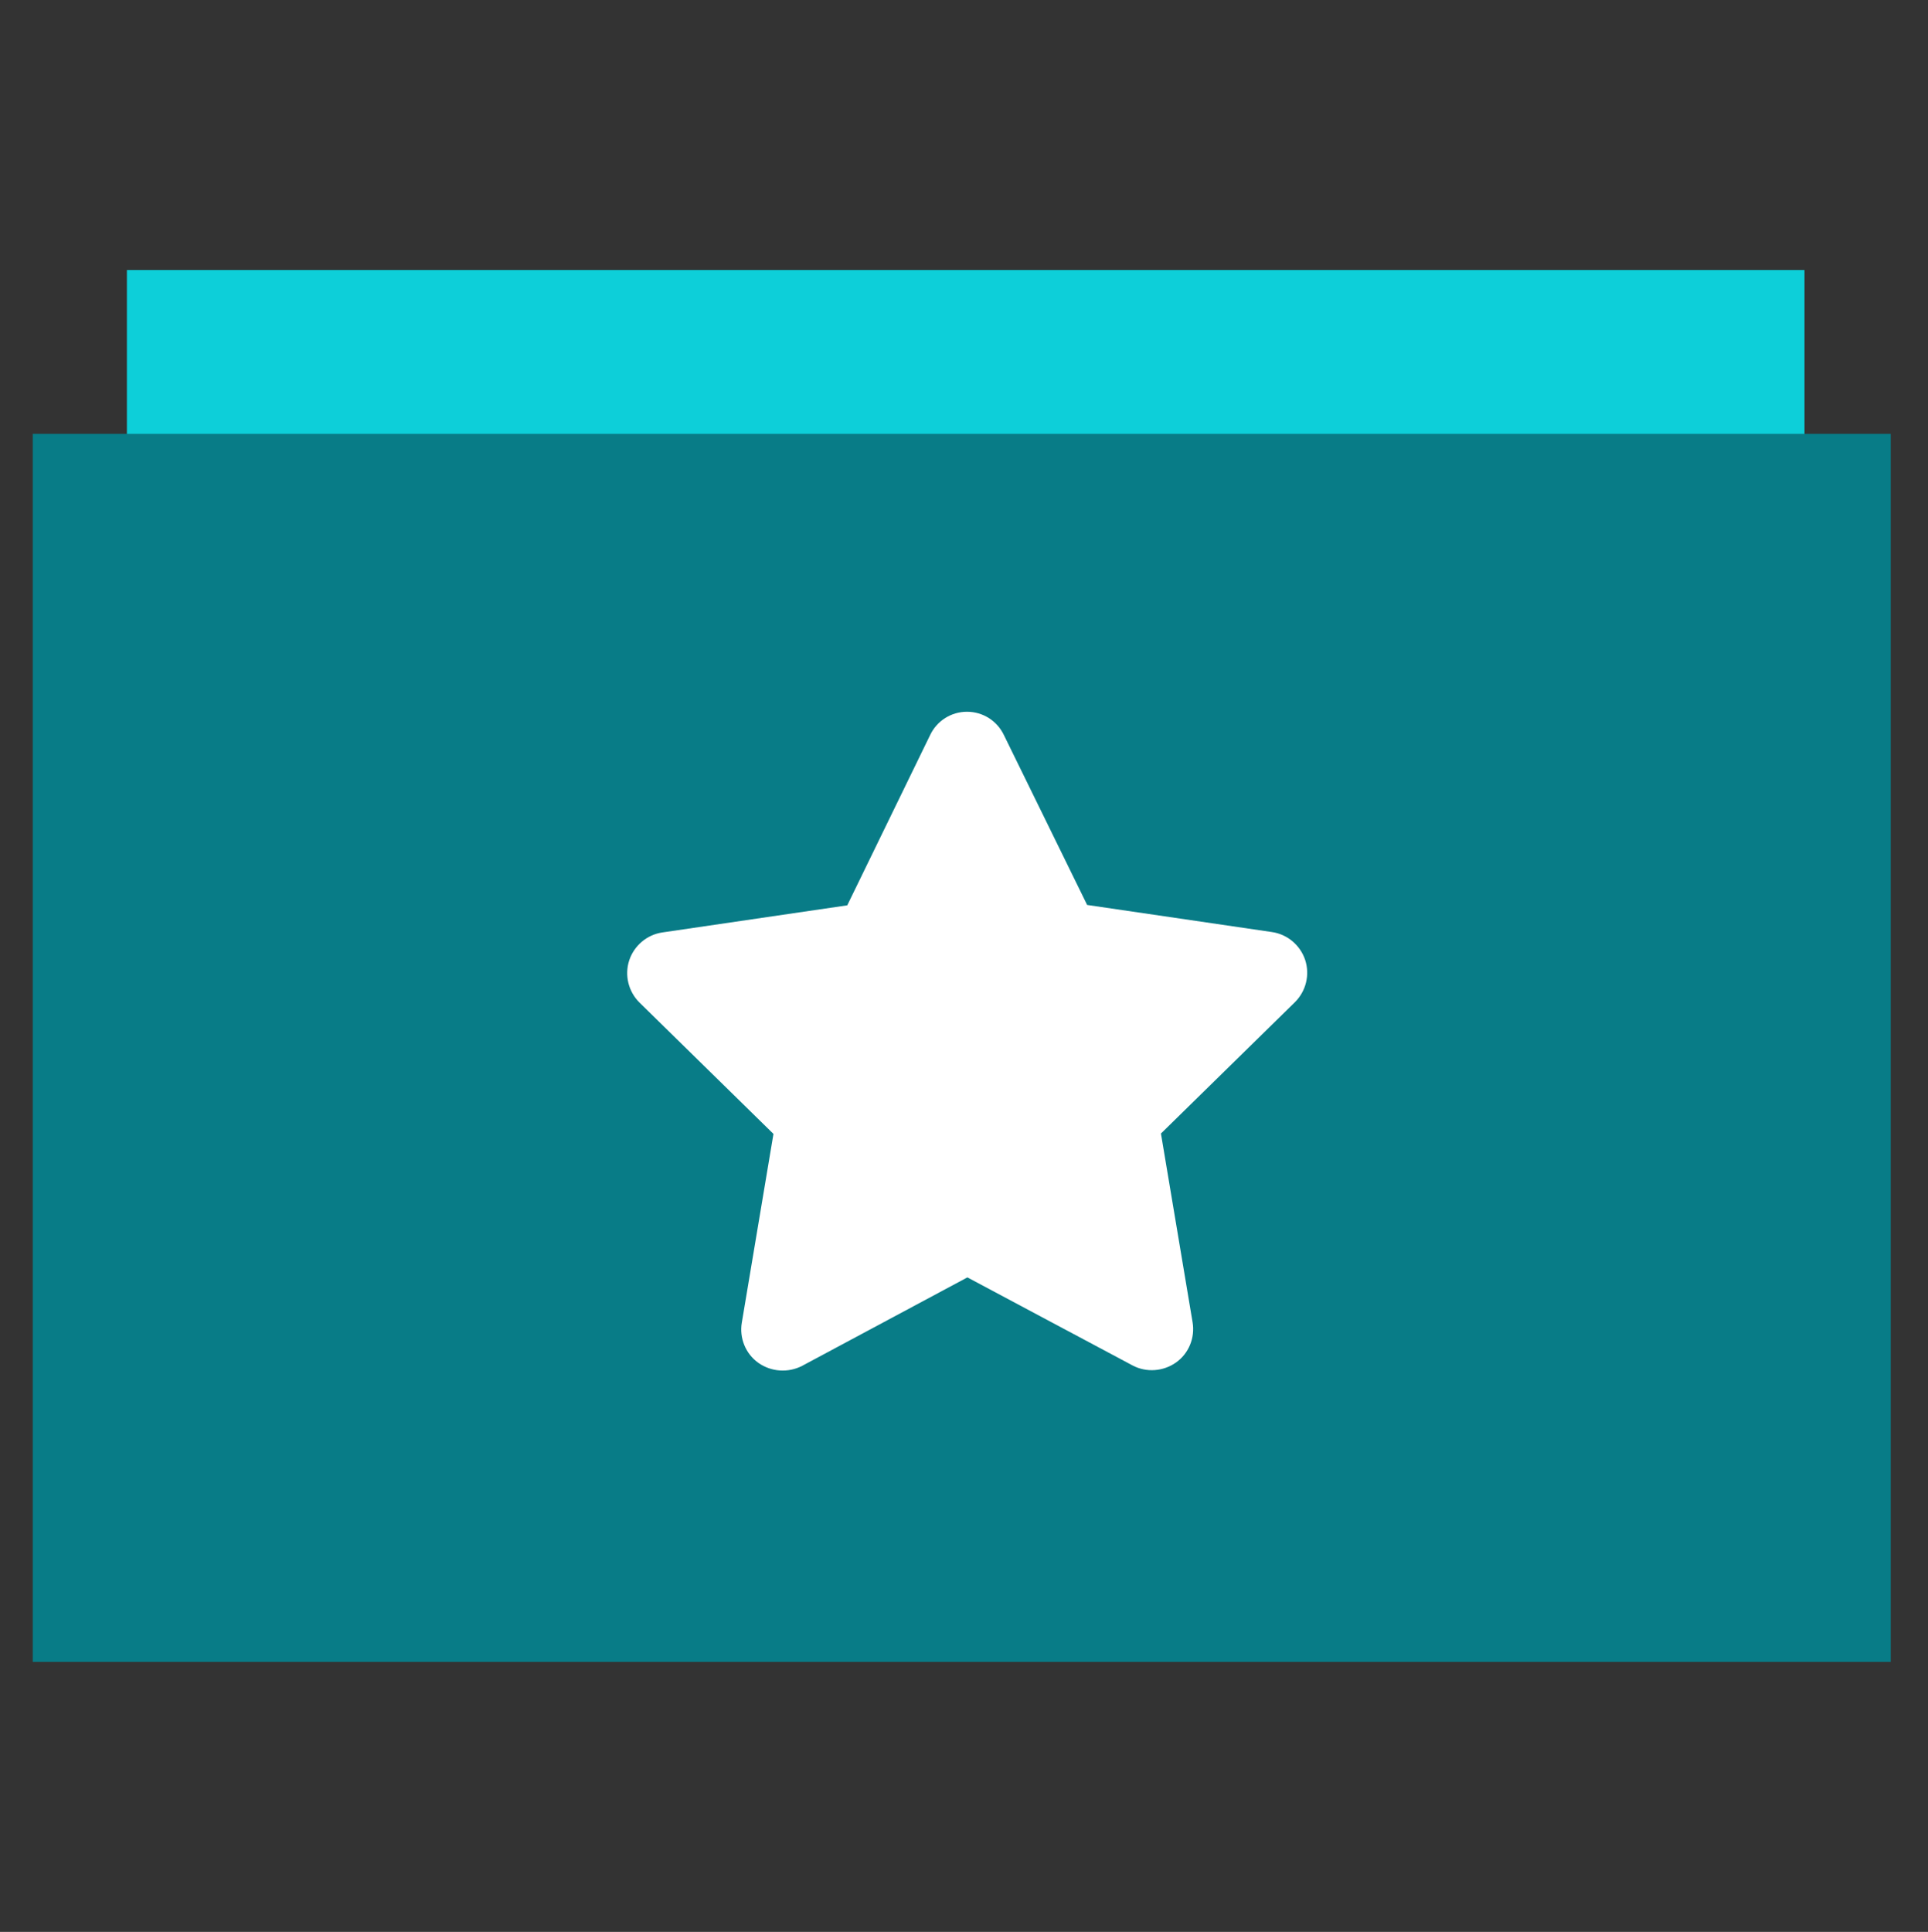 <?xml version="1.0" encoding="utf-8"?>
<!-- Generator: Adobe Illustrator 26.0.1, SVG Export Plug-In . SVG Version: 6.00 Build 0)  -->
<svg version="1.1" id="Calque_1" xmlns="http://www.w3.org/2000/svg" xmlns:xlink="http://www.w3.org/1999/xlink" x="0px" y="0px"
	 viewBox="0 0 512 513" style="enable-background:new 0 0 512 513;" xml:space="preserve">
<rect x="0" y="0" width="512" height="513" fill="#333333" stroke="none"/>
<style type="text/css">
	.st0{fill:#0dcfd9;}
	.st1{fill:#087c87;}
	.st2{fill:#FFFFFF;}
</style>
<rect x="33.7" y="71.7" class="st0" width="445.5" height="44.6"/>
<rect x="8.7" y="115.2" class="st1" width="493.4" height="326.1"/>
<path class="st2" d="M288.7,240.3l49.1,7.2c4.1,0.6,7.5,3.5,8.8,7.4c1.3,4,0.2,8.3-2.7,11.2l-35.6,34.9l8.4,50.1
	c0.7,4.1-1,8.3-4.4,10.7c-3.4,2.4-7.9,2.7-11.5,0.8l-43.9-23.4L213,362.7c-3.7,1.9-8.2,1.6-11.6-0.8c-3.4-2.4-5.1-6.6-4.4-10.7
	l8.4-50.1l-35.6-34.9c-2.9-2.9-4-7.2-2.7-11.2c1.3-3.9,4.7-6.8,8.8-7.4l49.1-7.2l22-45.2c1.8-3.8,5.6-6.2,9.8-6.2
	c4.2,0,8,2.4,9.8,6.2L288.7,240.3z"/>
</svg>
